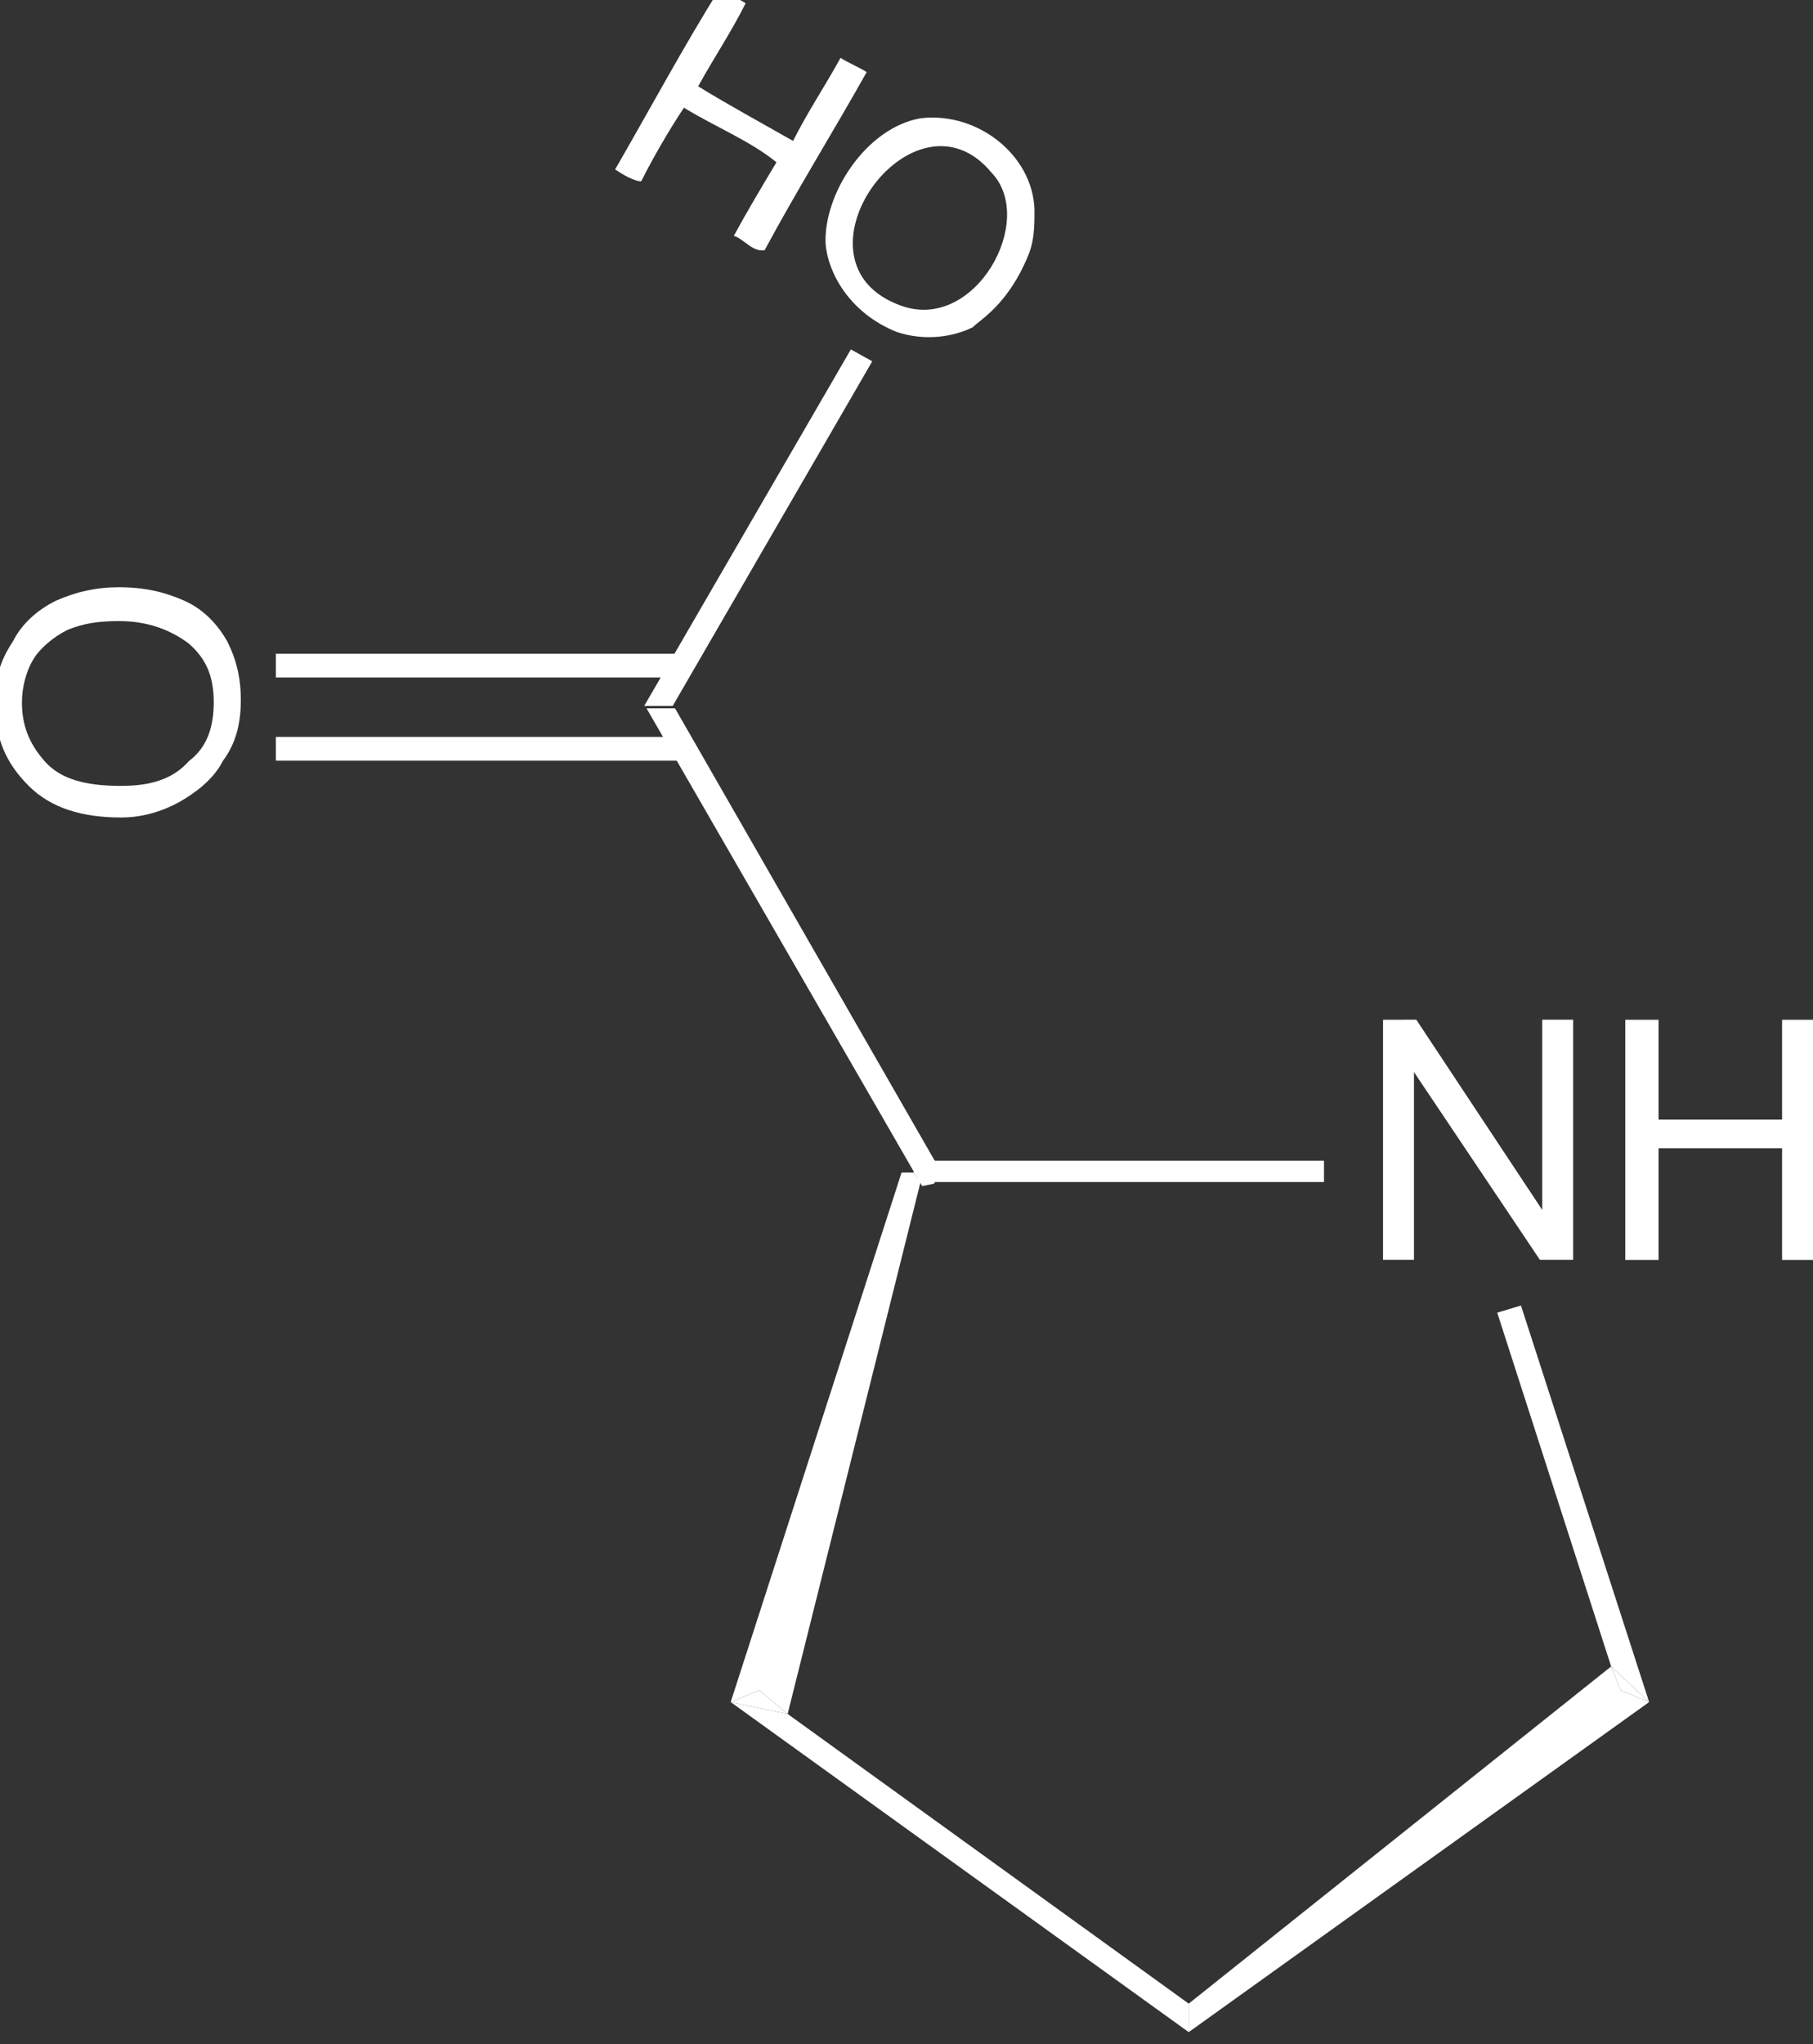 <?xml version="1.0" encoding="UTF-8" standalone="no"?>
<svg
   xmlns:dc="http://purl.org/dc/elements/1.1/"
   xmlns:cc="http://creativecommons.org/ns#"
   xmlns:rdf="http://www.w3.org/1999/02/22-rdf-syntax-ns#"
   xmlns:svg="http://www.w3.org/2000/svg"
   xmlns="http://www.w3.org/2000/svg"
   xmlns:sodipodi="http://sodipodi.sourceforge.net/DTD/sodipodi-0.dtd"
   xmlns:inkscape="http://www.inkscape.org/namespaces/inkscape"
   width="20.168mm"
   height="22.729mm"
   viewBox="0 0 20.168 22.729"
   version="1.1"
   id="svg8"
   inkscape:version="1.0.1 (3bc2e813f5, 2020-09-07)"
   sodipodi:docname="p.svg">
  <rect x="0" y="0" width="20.168" height="22.729" fill="#333333" stroke="none"/>
  <defs
     id="defs2" />
  <sodipodi:namedview
     id="base"
     pagecolor="#000000"
     bordercolor="#666666"
     borderopacity="1.0"
     inkscape:pageopacity="1"
     inkscape:pageshadow="2"
     inkscape:zoom="3.959798"
     inkscape:cx="46.51143"
     inkscape:cy="0.40751171"
     inkscape:document-units="mm"
     inkscape:current-layer="layer1"
     inkscape:document-rotation="0"
     showgrid="false"
     inkscape:pagecheckerboard="false"
     fit-margin-top="0"
     fit-margin-left="0"
     fit-margin-right="0"
     fit-margin-bottom="0"
     inkscape:window-width="1864"
     inkscape:window-height="1053"
     inkscape:window-x="56"
     inkscape:window-y="1080"
     inkscape:window-maximized="1" />
  <g
     inkscape:label="Layer 1"
     inkscape:groupmode="layer"
     id="layer1"
     transform="translate(-14.98,-15.59)">
    <g
       id="g9089"
       style="fill:#ffffff;stroke:none"
       transform="matrix(0.264,0,0,0.264,-199.046,-161.357)" />
    <g
       id="g9121"
       style="fill:#ffffff;stroke:none"
       transform="matrix(0.264,0,0,0.264,-199.046,-161.357)">
      <g
         id="g9123"
         style="fill:#ffffff;stroke:none" />
      <g
         id="g9127"
         style="fill:#ffffff;stroke:none" />
      <g
         id="g9131"
         style="fill:#ffffff;stroke:none" />
      <g
         id="g9135"
         style="fill:#ffffff;stroke:none" />
    </g>
    <path
       id="polygon3_10_"
       d="m 25.449,28.619 -0.079,0.132 -0.132,0.026 -3.066,-5.312 h 0.317 z"
       style="fill:#ffffff;stroke:none;stroke-width:0.264" />
    <path
       id="polygon11"
       d="m 22.463,23.439 h -0.317 l 2.299,-3.964 0.238,0.132 z"
       style="fill:#ffffff;stroke:none;stroke-width:0.264" />
    <g
       id="g13"
       transform="matrix(0.251,0,0,0.251,-184.371,-85.259)"
       style="fill:#ffffff;stroke:none">
      <path
         id="path15"
         d="m 799.6,438 c -1.7,0 -3.1,-0.4 -4.1,-1.4 -1,-1 -1.5,-2.1 -1.5,-3.7 0,-1 0.2,-1.8 0.8,-2.7 0.4,-0.8 1.1,-1.4 1.9,-1.8 0.9,-0.4 1.8,-0.6 2.8,-0.6 1.1,0 2,0.2 2.9,0.6 0.9,0.4 1.5,1.1 1.9,1.8 0.4,0.8 0.6,1.6 0.6,2.6 0,1 -0.2,1.9 -0.8,2.7 -0.4,0.8 -1.2,1.4 -1.9,1.8 -0.9,0.5 -1.8,0.7 -2.6,0.7 z m 0,-1.4 c 1.3,0 2.3,-0.3 3,-1.1 0.8,-0.6 1.1,-1.5 1.1,-2.6 0,-1.1 -0.3,-1.9 -1.1,-2.6 -0.8,-0.6 -1.8,-1 -3.1,-1 -0.9,0 -1.6,0.1 -2.3,0.4 -0.6,0.3 -1.2,0.8 -1.5,1.3 -0.3,0.5 -0.5,1.2 -0.5,1.9 0,1 0.3,1.8 1,2.6 0.7,0.8 1.8,1.1 3.4,1.1 z"
         style="fill:#ffffff;stroke:none" />
    </g>
    <path
       id="rect17"
       d="m 18.049,24.047 v -0.264 h 4.546 v 0.264 z"
       style="fill:#ffffff;stroke:none;stroke-width:0.264" />
    <path
       id="rect19_10_"
       d="M 18.049,23.122 V 22.858 h 4.546 v 0.264 z"
       style="fill:#ffffff;stroke:none;stroke-width:0.264" />
    <polygon
       id="polygon8301"
       points="827.3,456.2 828.5,456.7 809.1,470.6 809.1,469.4 826.9,455.2 "
       style="fill:#ffffff;stroke:none"
       transform="matrix(0.264,0,0,0.264,-185.399,-86.055)" />
    <polygon
       id="polygon8303"
       points="827.3,456.2 826.9,455.2 828.5,456.7 "
       style="fill:#ffffff;stroke:none"
       transform="matrix(0.264,0,0,0.264,-185.399,-86.055)" />
    <path
       id="polygon8305"
       style="fill:#ffffff;stroke:none;stroke-width:0.264"
       d="m 33.06,26.928 v 2.67 h 0.37 v -1.242 h 1.374 v 1.242 h 0.344 v -2.67 h -0.344 v 1.11 h -1.374 v -1.11 z" />
    <polygon
       id="polygon8307"
       points="823.1,440 828.5,456.7 826.9,455.2 822.1,440.3 "
       style="fill:#ffffff;stroke:none"
       transform="matrix(0.264,0,0,0.264,-185.399,-86.055)" />
    <path
       id="polygon8309"
       style="fill:#ffffff;stroke:none;stroke-width:0.264"
       d="m 30.365,26.928 v 1.691 0.978 h 0.344 v -2.088 l 1.401,2.088 h 0.026 0.344 v -2.67 h -0.344 v 2.115 l -1.401,-2.115 z" />
    <polygon
       id="polygon8311"
       points="797.8,433.9 814.8,433.9 814.8,434.8 797.8,434.8 797.5,434.4 "
       style="fill:#ffffff;stroke:none"
       transform="matrix(0.264,0,0,0.264,-185.399,-86.055)" />
    <polygon
       id="polygon8313"
       points="797,434.4 797.5,434.4 797.8,434.8 792.2,457.2 791,456.2 789.8,456.7 "
       style="fill:#ffffff;stroke:none"
       transform="matrix(0.264,0,0,0.264,-185.399,-86.055)" />
    <polygon
       id="polygon8315"
       points="792.2,457.2 789.8,456.7 791,456.2 "
       style="fill:#ffffff;stroke:none"
       transform="matrix(0.264,0,0,0.264,-185.399,-86.055)" />
    <polygon
       id="polygon8317"
       points="809.1,470.6 789.8,456.7 792.2,457.2 809.1,469.4 "
       style="fill:#ffffff;stroke:none"
       transform="matrix(0.264,0,0,0.264,-185.399,-86.055)" />
    <g
       id="g8319"
       style="fill:#ffffff;stroke:none"
       transform="matrix(0.264,0,0,0.264,-185.399,-86.055)">
      <path
         id="path8321"
         d="m 796.8,399 c -2,-0.8 -2.9,-2.5 -3,-3.7 -0.1,-2.1 1.7,-4.9 4,-5.3 2.5,-0.3 4.9,1.7 4.8,4.1 0,1.2 -0.2,1.6 -0.6,2.4 -0.8,1.5 -1.7,2 -2,2.3 -0.8,0.4 -2,0.6 -3.2,0.2 z m 4,-6.7 c -3.3,-4 -8.9,3.8 -3.8,5.6 3.1,1.1 5.7,-3.6 3.8,-5.6 z"
         style="fill:#ffffff;stroke:none" />
      <path
         id="path8323"
         style="fill:#ffffff;stroke:none;stroke-width:0.999"
         transform="matrix(1.001,0,0,1.001,213.1,15.769)"
         d="m 575.654,368.418 c -1.498,2.397 -2.896,4.995 -4.395,7.592 0.3,0.2 0.798,0.5 1.098,0.5 0.499,-0.999 1.2,-2.199 1.799,-3.098 1.299,0.799 2.796,1.398 3.895,2.297 -0.599,0.999 -1.198,1.999 -1.797,3.098 0.4,0.1 0.799,0.7 1.299,0.6 1.398,-2.597 2.897,-4.995 4.295,-7.492 -0.3,-0.2 -0.8,-0.4 -1.1,-0.6 -0.599,1.099 -1.399,2.297 -1.998,3.496 -1.398,-0.799 -2.696,-1.498 -3.994,-2.297 0.599,-1.099 1.399,-2.297 1.998,-3.496 -0.3,-0.2 -0.8,-0.4 -1.1,-0.6 z" />
    </g>
  </g>
</svg>
